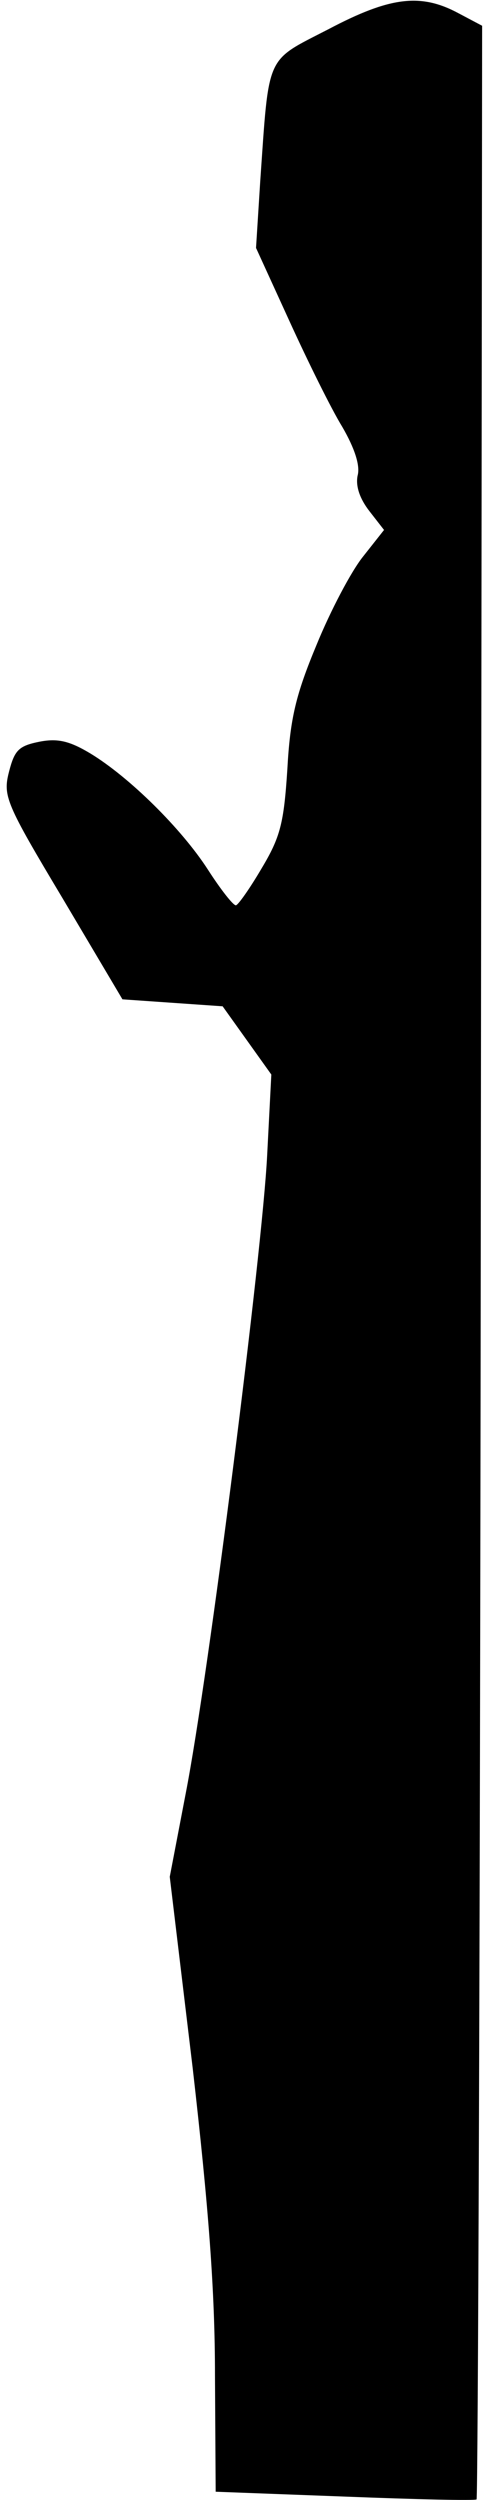 <?xml version="1.0" standalone="no"?>
<!DOCTYPE svg PUBLIC "-//W3C//DTD SVG 20010904//EN"
 "http://www.w3.org/TR/2001/REC-SVG-20010904/DTD/svg10.dtd">
<svg version="1.0" xmlns="http://www.w3.org/2000/svg"
 width="70pt" height="359pt" viewBox="0 0 70 359"
 preserveAspectRatio="xMidYMid meet">
<g transform="translate(0,359) scale(0.1,-0.1)"
fill="#000000" stroke="none">
<path fill="#000000" stroke="none" d="M472 3548 c-91 -47 -85 -33 -98 -219
l-6 -95 48 -105 c26 -57 60 -126 76 -152 18 -31 26 -56 22 -70 -3 -15 3 -33
17 -51 l21 -27 -30 -38 c-17 -21 -47 -78 -67 -127 -30 -72 -38 -106 -42 -179
-5 -77 -10 -97 -37 -142 -17 -29 -34 -53 -37 -53 -4 0 -22 23 -40 51 -38 59
-113 133 -169 167 -30 18 -47 22 -73 17 -30 -6 -36 -12 -44 -43 -9 -35 -5 -45
77 -182 l86 -145 72 -5 72 -5 35 -49 35 -49 -6 -116 c-7 -139 -84 -747 -117
-916 l-23 -120 33 -275 c23 -201 32 -320 32 -441 l1 -167 186 -7 c102 -4 187
-6 189 -4 2 2 5 802 6 1778 l2 1774 -34 18 c-54 29 -98 24 -187 -23z"/>
</g>
</svg>
